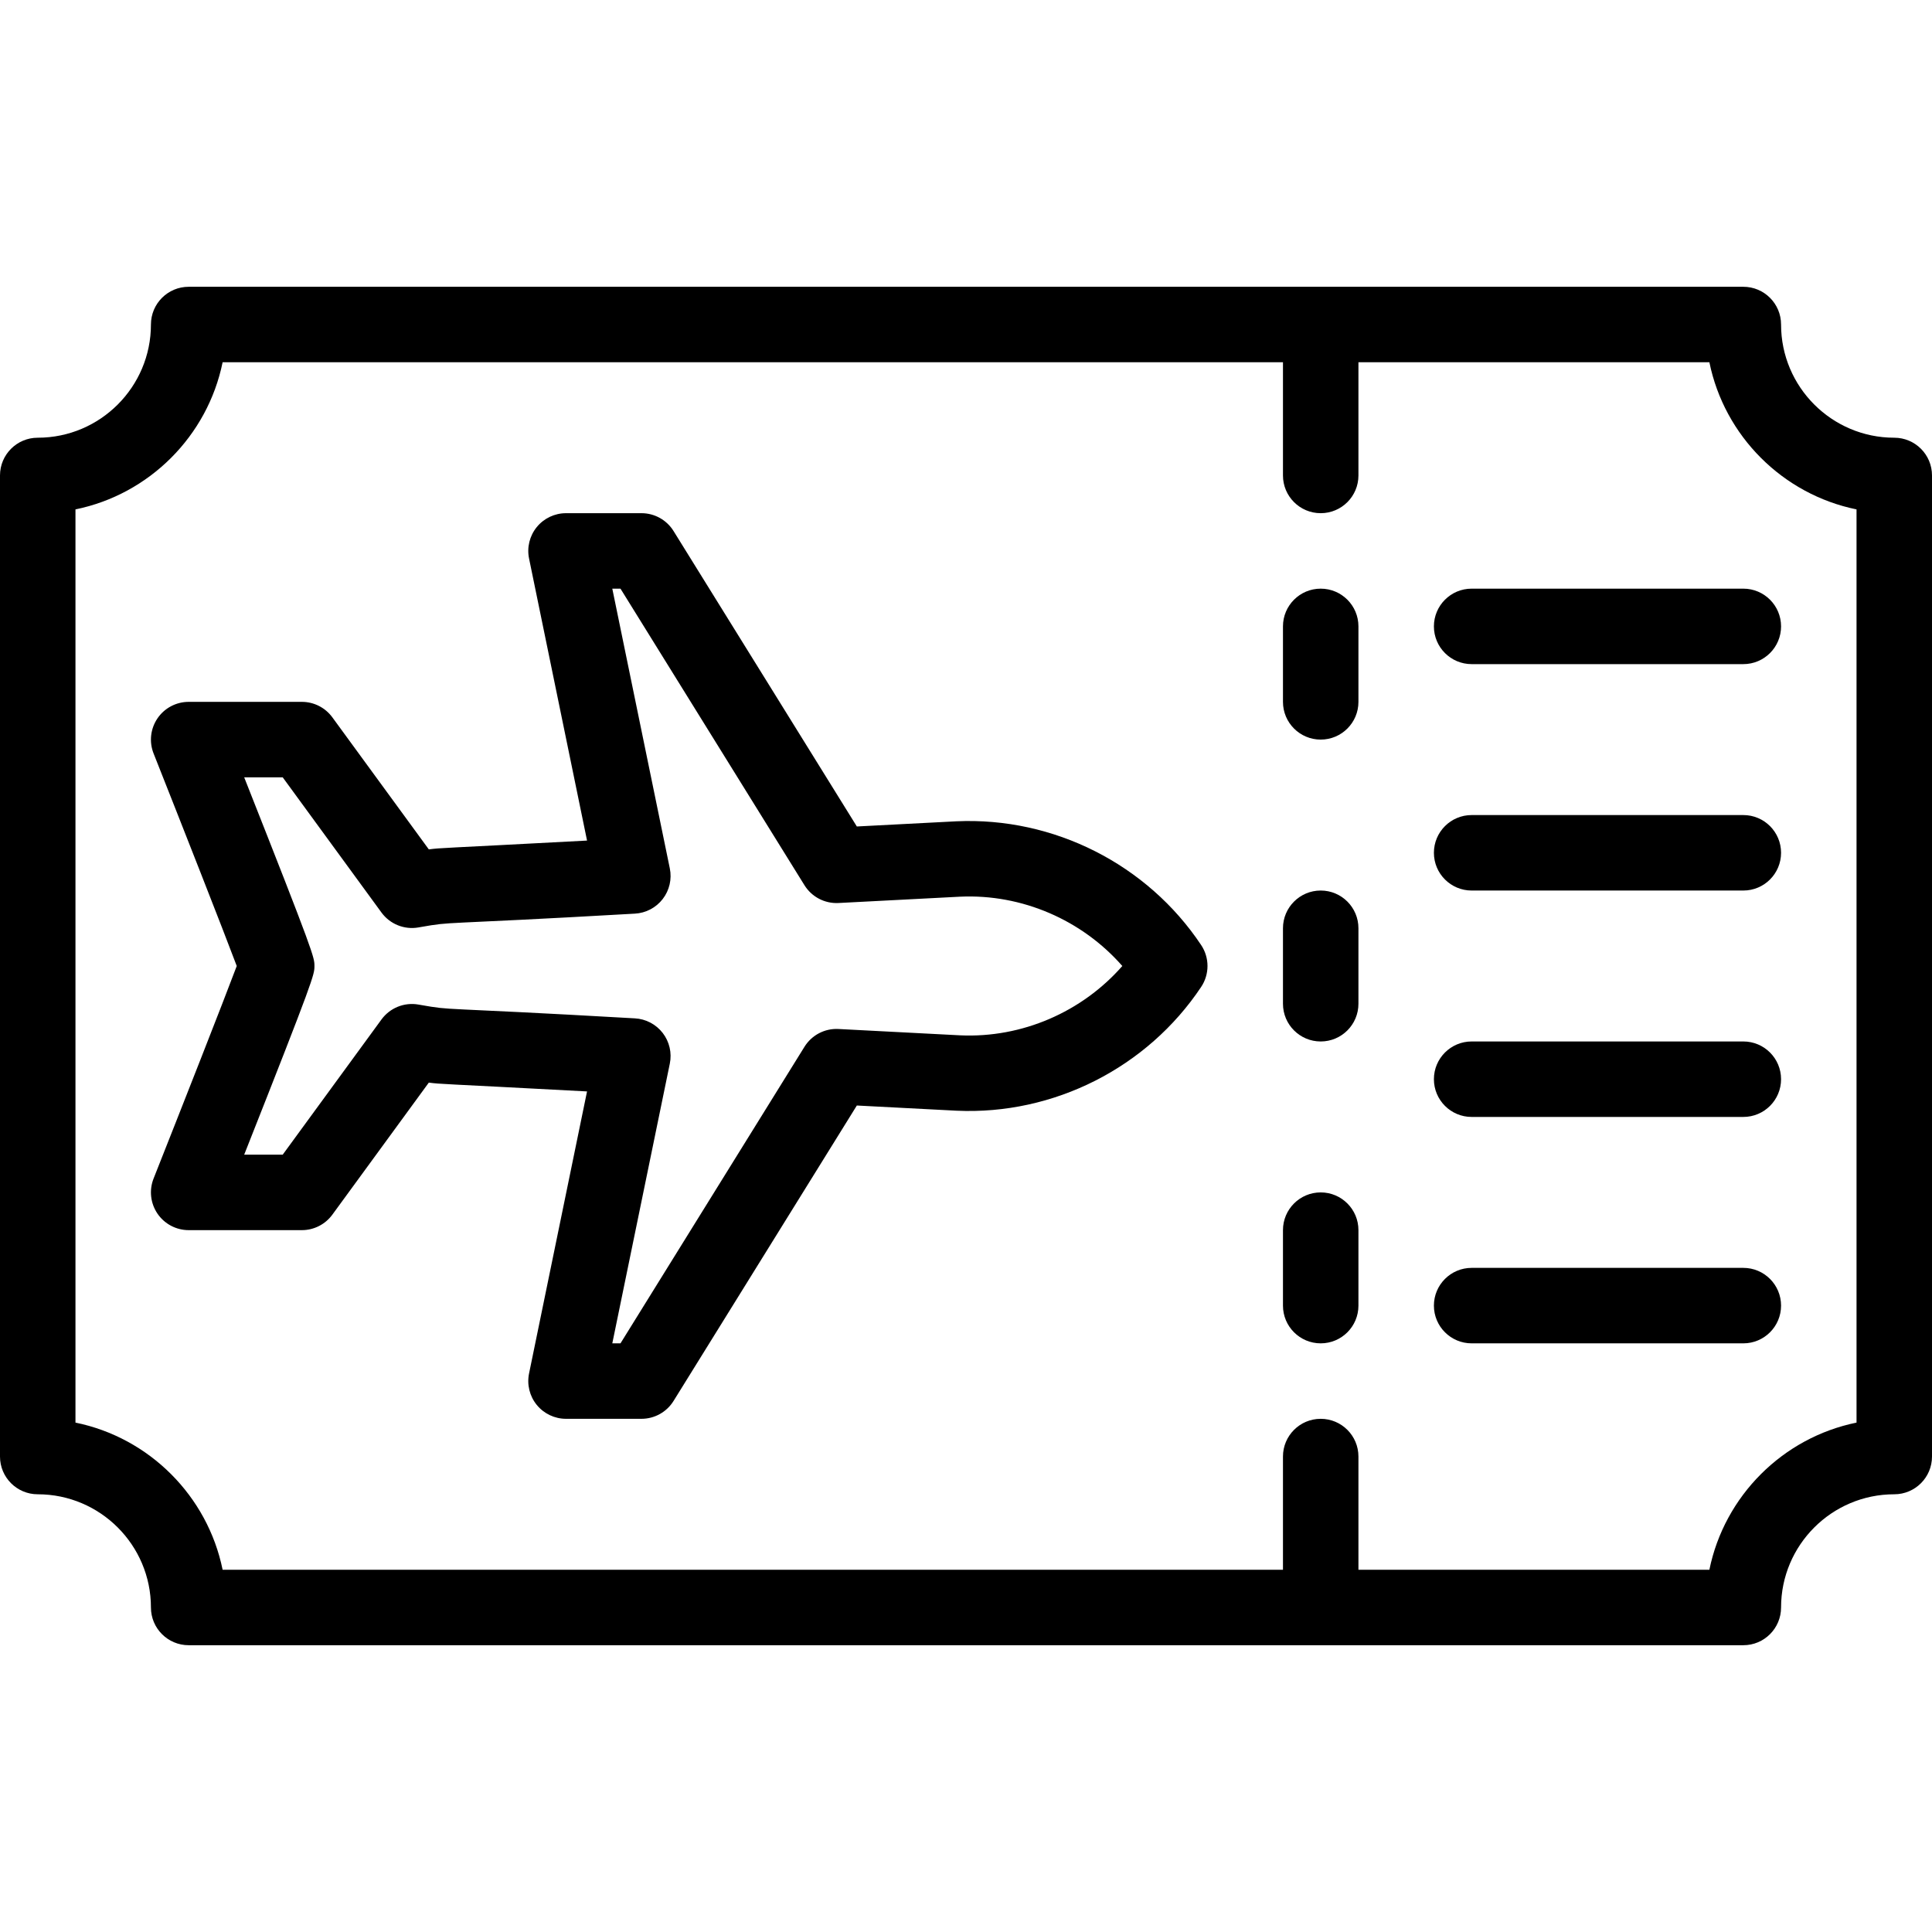 <?xml version="1.0" encoding="iso-8859-1"?>
<!-- Generator: Adobe Illustrator 19.0.0, SVG Export Plug-In . SVG Version: 6.00 Build 0)  -->
<svg version="1.1" id="Capa_1" xmlns="http://www.w3.org/2000/svg" xmlns:xlink="http://www.w3.org/1999/xlink" x="0px" y="0px"
	 viewBox="0 0 512 512" style="enable-background:new 0 0 512 512;" xml:space="preserve">
<g>
	<g>
		<path d="M502,116c-16.542,0-30-13.458-30-30c0-5.523-4.477-10-10-10H50c-5.523,0-10,4.477-10,10c0,16.542-13.458,30-30,30
			c-5.523,0-10,4.477-10,10v260c0,5.523,4.477,10,10,10c16.542,0,30,13.458,30,30c0,5.523,4.477,10,10,10h412
			c5.523,0,10-4.477,10-10c0-16.542,13.458-30,30-30c5.523,0,10-4.477,10-10V126C512,120.477,507.523,116,502,116z M492,377.005
			c-19.561,3.987-35.008,19.435-38.996,38.996H360v-30c0-5.523-4.477-10-10-10s-10,4.477-10,10v30H58.996
			C55.008,396.439,39.561,380.992,20,377.004V134.996C39.561,131.008,55.008,115.561,58.996,96H340v30c0,5.523,4.477,10,10,10
			s10-4.477,10-10V96h93.004c3.987,19.561,19.435,35.008,38.996,38.996V377.005z"/>
	</g>
</g>
<g>
	<g>
		<path d="M318.321,250.453c-14.267-21.406-39.087-33.977-64.861-32.8l-26.388,1.373l-48.575-78.298
			C176.674,137.789,173.46,136,170,136h-20c-3.005,0-5.852,1.352-7.75,3.681c-1.899,2.33-2.65,5.389-2.044,8.333l15.367,74.746
			c-40.312,2.154-38.345,1.886-41.932,2.338l-25.566-34.997C86.192,187.524,83.192,186,80,186H50c-3.313,0-6.41,1.64-8.271,4.38
			s-2.246,6.224-1.025,9.303C47.978,218.045,59.288,246.786,62.74,256c-3.452,9.214-14.762,37.955-22.037,56.317
			c-1.22,3.08-0.836,6.563,1.025,9.303C43.59,324.36,46.688,326,50,326h30c3.192,0,6.192-1.524,8.075-4.101l25.565-34.996
			c3.552,0.448,1.524,0.179,41.932,2.337l-15.367,74.746c-0.605,2.944,0.146,6.003,2.044,8.333c1.899,2.329,4.745,3.681,7.75,3.681
			h20c3.46,0,6.674-1.789,8.498-4.729l48.575-78.298l26.452,1.376c25.713,1.168,50.53-11.397,64.797-32.804
			C320.559,258.187,320.559,253.812,318.321,250.453z M254.499,274.374l-32.29-1.68c-3.641-0.195-7.096,1.617-9.017,4.714
			L164.436,356h-2.17l15.24-74.126c0.587-2.854-0.101-5.823-1.882-8.128c-1.782-2.306-4.481-3.72-7.392-3.872
			c-53.94-3.094-47.668-1.972-56.779-3.557l-0.574-0.1c-3.748-0.652-7.54,0.882-9.783,3.954L74.921,306H64.713
			c18.617-47.079,18.617-47.706,18.617-50s0-2.921-18.617-50h10.208l26.174,35.829c2.244,3.071,6.039,4.607,9.783,3.954l0.574-0.1
			c9.108-1.584,2.955-0.47,56.779-3.557c2.91-0.152,5.609-1.565,7.392-3.872c1.782-2.306,2.469-5.274,1.882-8.128L162.265,156h2.17
			l48.757,78.592c1.921,3.097,5.372,4.904,9.017,4.714l32.226-1.676c16.409-0.752,32.304,6.174,42.993,18.37
			C286.74,268.196,270.834,275.113,254.499,274.374z"/>
	</g>
</g>
<g>
	<g>
		<path d="M350,156c-5.523,0-10,4.477-10,10v20c0,5.523,4.477,10,10,10s10-4.477,10-10v-20C360,160.477,355.523,156,350,156z"/>
	</g>
</g>
<g>
	<g>
		<path d="M350,236c-5.523,0-10,4.477-10,10v20c0,5.523,4.477,10,10,10s10-4.477,10-10v-20C360,240.477,355.523,236,350,236z"/>
	</g>
</g>
<g>
	<g>
		<path d="M350,316c-5.523,0-10,4.477-10,10v20c0,5.523,4.477,10,10,10s10-4.477,10-10v-20C360,320.477,355.523,316,350,316z"/>
	</g>
</g>
<g>
	<g>
		<path d="M462,156h-72c-5.523,0-10,4.477-10,10s4.477,10,10,10h72c5.523,0,10-4.477,10-10S467.523,156,462,156z"/>
	</g>
</g>
<g>
	<g>
		<path d="M462,216h-72c-5.523,0-10,4.477-10,10s4.477,10,10,10h72c5.523,0,10-4.477,10-10S467.523,216,462,216z"/>
	</g>
</g>
<g>
	<g>
		<path d="M462,276h-72c-5.523,0-10,4.477-10,10s4.477,10,10,10h72c5.523,0,10-4.477,10-10S467.523,276,462,276z"/>
	</g>
</g>
<g>
	<g>
		<path d="M462,336h-72c-5.523,0-10,4.477-10,10s4.477,10,10,10h72c5.523,0,10-4.477,10-10S467.523,336,462,336z"/>
	</g>
</g>
<g>
</g>
<g>
</g>
<g>
</g>
<g>
</g>
<g>
</g>
<g>
</g>
<g>
</g>
<g>
</g>
<g>
</g>
<g>
</g>
<g>
</g>
<g>
</g>
<g>
</g>
<g>
</g>
<g>
</g>
</svg>
